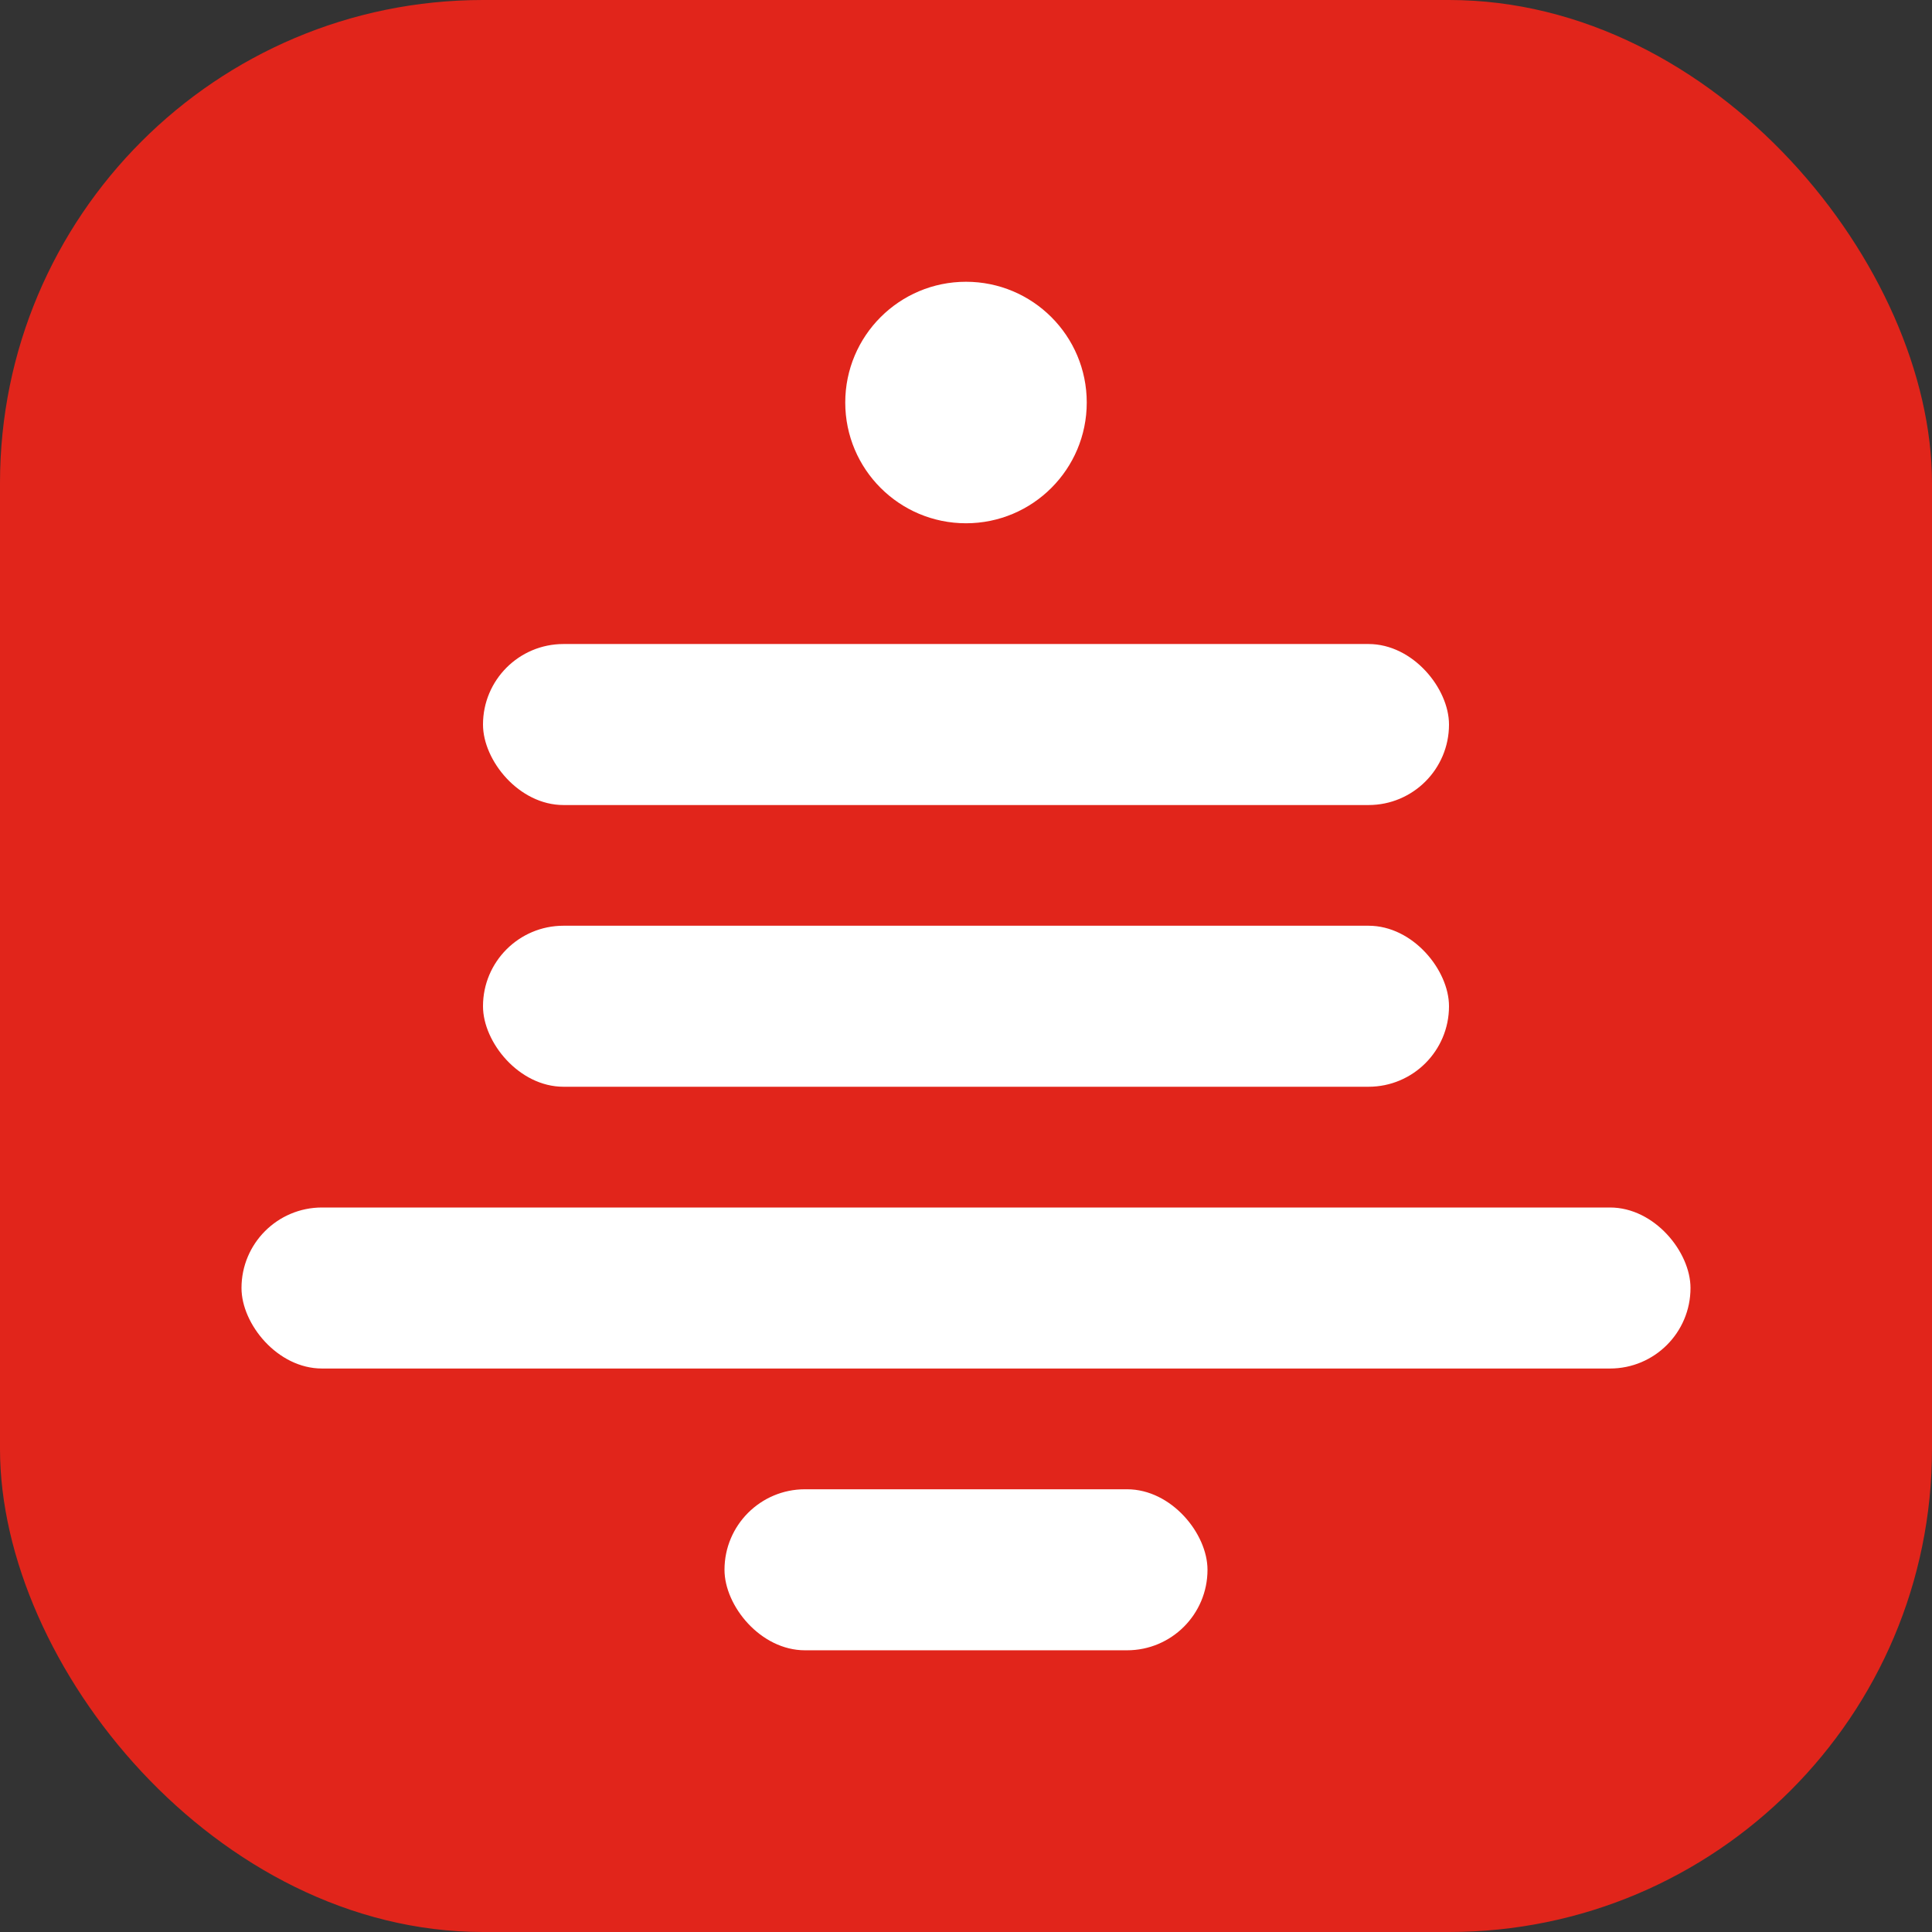 <svg width="32" height="32" viewBox="0 0 32 32" fill="none" xmlns="http://www.w3.org/2000/svg">
<rect x="0" y="0" width="32" height="32" fill="#333333" stroke="none"/>
<rect width="32" height="32" rx="8" fill="#E1251B"/>
<rect x="8" y="10.667" width="16" height="2.667" rx="1.333" fill="white"/>
<rect x="8" y="15.333" width="16" height="2.667" rx="1.333" fill="white"/>
<rect x="4" y="20" width="24" height="2.667" rx="1.333" fill="white"/>
<rect x="12" y="24.667" width="8" height="2.667" rx="1.333" fill="white"/>
<circle cx="16" cy="6.667" r="2" fill="white"/>
</svg>
